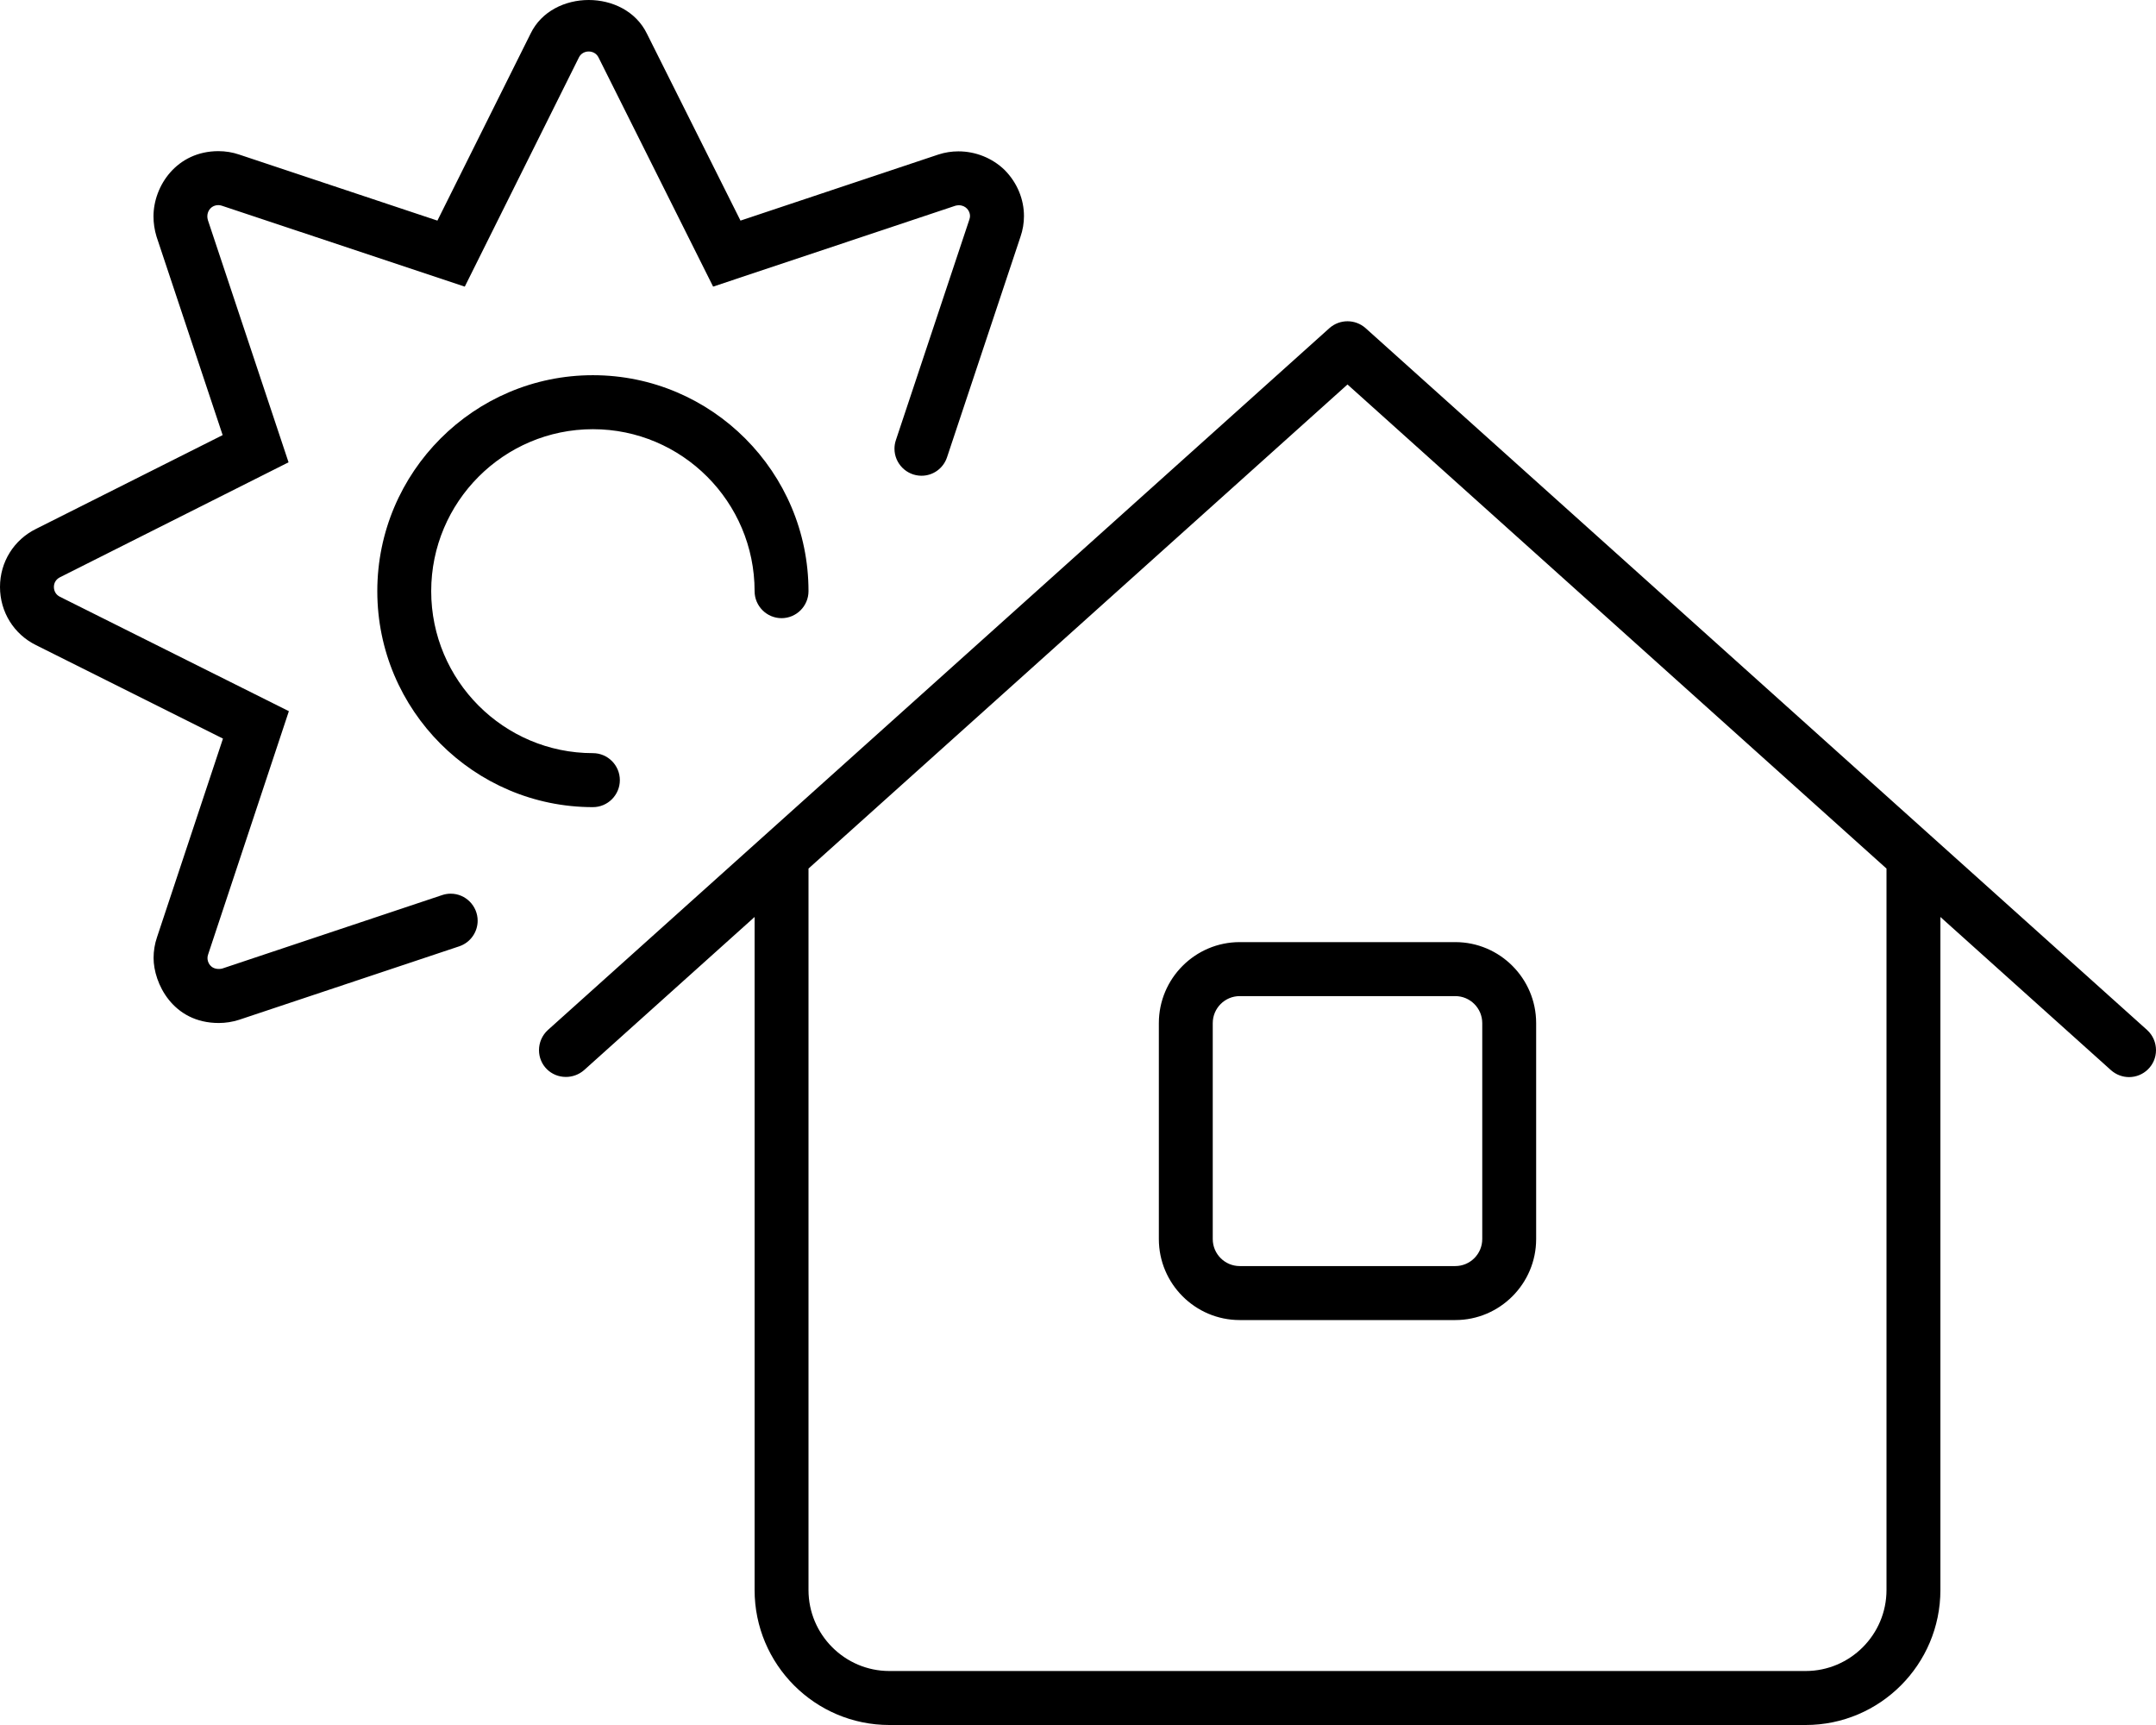 <svg xmlns="http://www.w3.org/2000/svg"
     viewBox="0 0 640 512"><!-- Font Awesome Pro 6.0.0-alpha2 by @fontawesome - https://fontawesome.com License - https://fontawesome.com/license (Commercial License) -->
    <path d="M640.001 311.7C640.001 309.497 639.104 307.299 637.344 305.704L405.344 97.373C403.813 96.027 401.906 95.354 400 95.354S396.188 96.027 394.656 97.373L162.656 305.704C160.896 307.299 159.999 309.497 159.999 311.7C159.999 316.132 163.539 319.647 167.983 319.647C169.888 319.647 171.802 318.986 173.344 317.66L224 272.17V471.936C224 494.034 241.937 512 264 512H536C558.062 512 576 494.034 576 471.936V272.17L626.656 317.66C628.187 319.006 630.094 319.695 632 319.695C636.332 319.695 640.001 316.208 640.001 311.7ZM560 471.936C560 485.176 549.219 495.975 536 495.975H264C250.781 495.975 240 485.176 240 471.936V257.8L400 114.119L560 257.8V471.936ZM344 303.669V367.771C344 381.011 354.781 391.809 368 391.809H432C445.219 391.809 456 381.011 456 367.771V303.669C456 290.43 445.219 279.631 432 279.631H368C354.781 279.631 344 290.43 344 303.669ZM440 303.669V367.771C440 372.184 436.406 375.784 432 375.784H368C363.594 375.784 360 372.184 360 367.771V303.669C360 299.256 363.594 295.657 368 295.657H432C436.406 295.657 440 299.256 440 303.669ZM133.793 265.255C132.952 265.255 132.095 265.389 131.25 265.672L65.938 287.487C65.617 287.561 65.289 287.599 64.963 287.599C62.455 287.599 61.592 285.629 61.592 284.38C61.592 284.019 61.653 283.652 61.781 283.293L85.75 211.085L17.781 177.125C16.656 176.561 16 175.497 16 174.214C16 172.962 16.656 171.898 17.875 171.303L85.656 137.218L61.719 65.354C61.602 64.966 61.544 64.581 61.544 64.207C61.544 62.429 62.866 60.881 64.787 60.881C65.152 60.881 65.521 60.941 65.875 61.066L137.969 85.073L171.875 16.996C172.449 15.861 173.602 15.282 174.758 15.282C175.93 15.282 177.106 15.877 177.687 17.09L211.687 85.072L283.594 61.066C283.936 60.969 284.286 60.922 284.63 60.922C286.727 60.922 287.945 62.61 287.945 64.085C287.945 64.438 287.881 64.801 287.75 65.166L265.938 130.645C265.656 131.485 265.522 132.339 265.522 133.18C265.522 137.571 269.099 141.205 273.559 141.205C276.908 141.205 280.002 139.089 281.125 135.715L302.906 70.33C303.615 68.303 303.96 66.213 303.96 64.137C303.96 59.161 301.976 54.263 298.25 50.486C294.57 46.89 289.569 44.924 284.507 44.924C282.52 44.924 280.523 45.227 278.594 45.854L219.812 65.479L192.031 9.985C188.781 3.318 181.766 0 174.758 0S160.75 3.318 157.531 9.922L129.844 65.479L71.031 45.885C69.032 45.199 66.937 44.862 64.843 44.862C52.473 44.862 45.563 55.167 45.563 64.226C45.563 66.217 45.859 68.24 46.469 70.236L66.094 129.142L10.781 156.937C4.125 160.192 0 166.796 0 174.214C0 181.632 4.125 188.268 10.719 191.491L66.188 219.223L46.625 278.129C45.929 280.147 45.59 282.247 45.59 284.337C45.59 291.725 51.226 303.638 64.938 303.638C66.938 303.638 68.969 303.325 70.938 302.699L136.312 280.883C139.661 279.757 141.791 276.629 141.791 273.277C141.791 268.914 138.245 265.255 133.793 265.255ZM176 127.39C202.469 127.39 224 148.955 224 175.466C224 179.879 227.594 183.479 232 183.479S240 179.879 240 175.466C240 140.129 211.281 111.364 176 111.364S112 140.129 112 175.466S140.719 239.568 176 239.568C180.406 239.568 184 235.968 184 231.555S180.406 223.542 176 223.542C149.531 223.542 128 201.977 128 175.466S149.531 127.39 176 127.39Z "></path>
</svg>